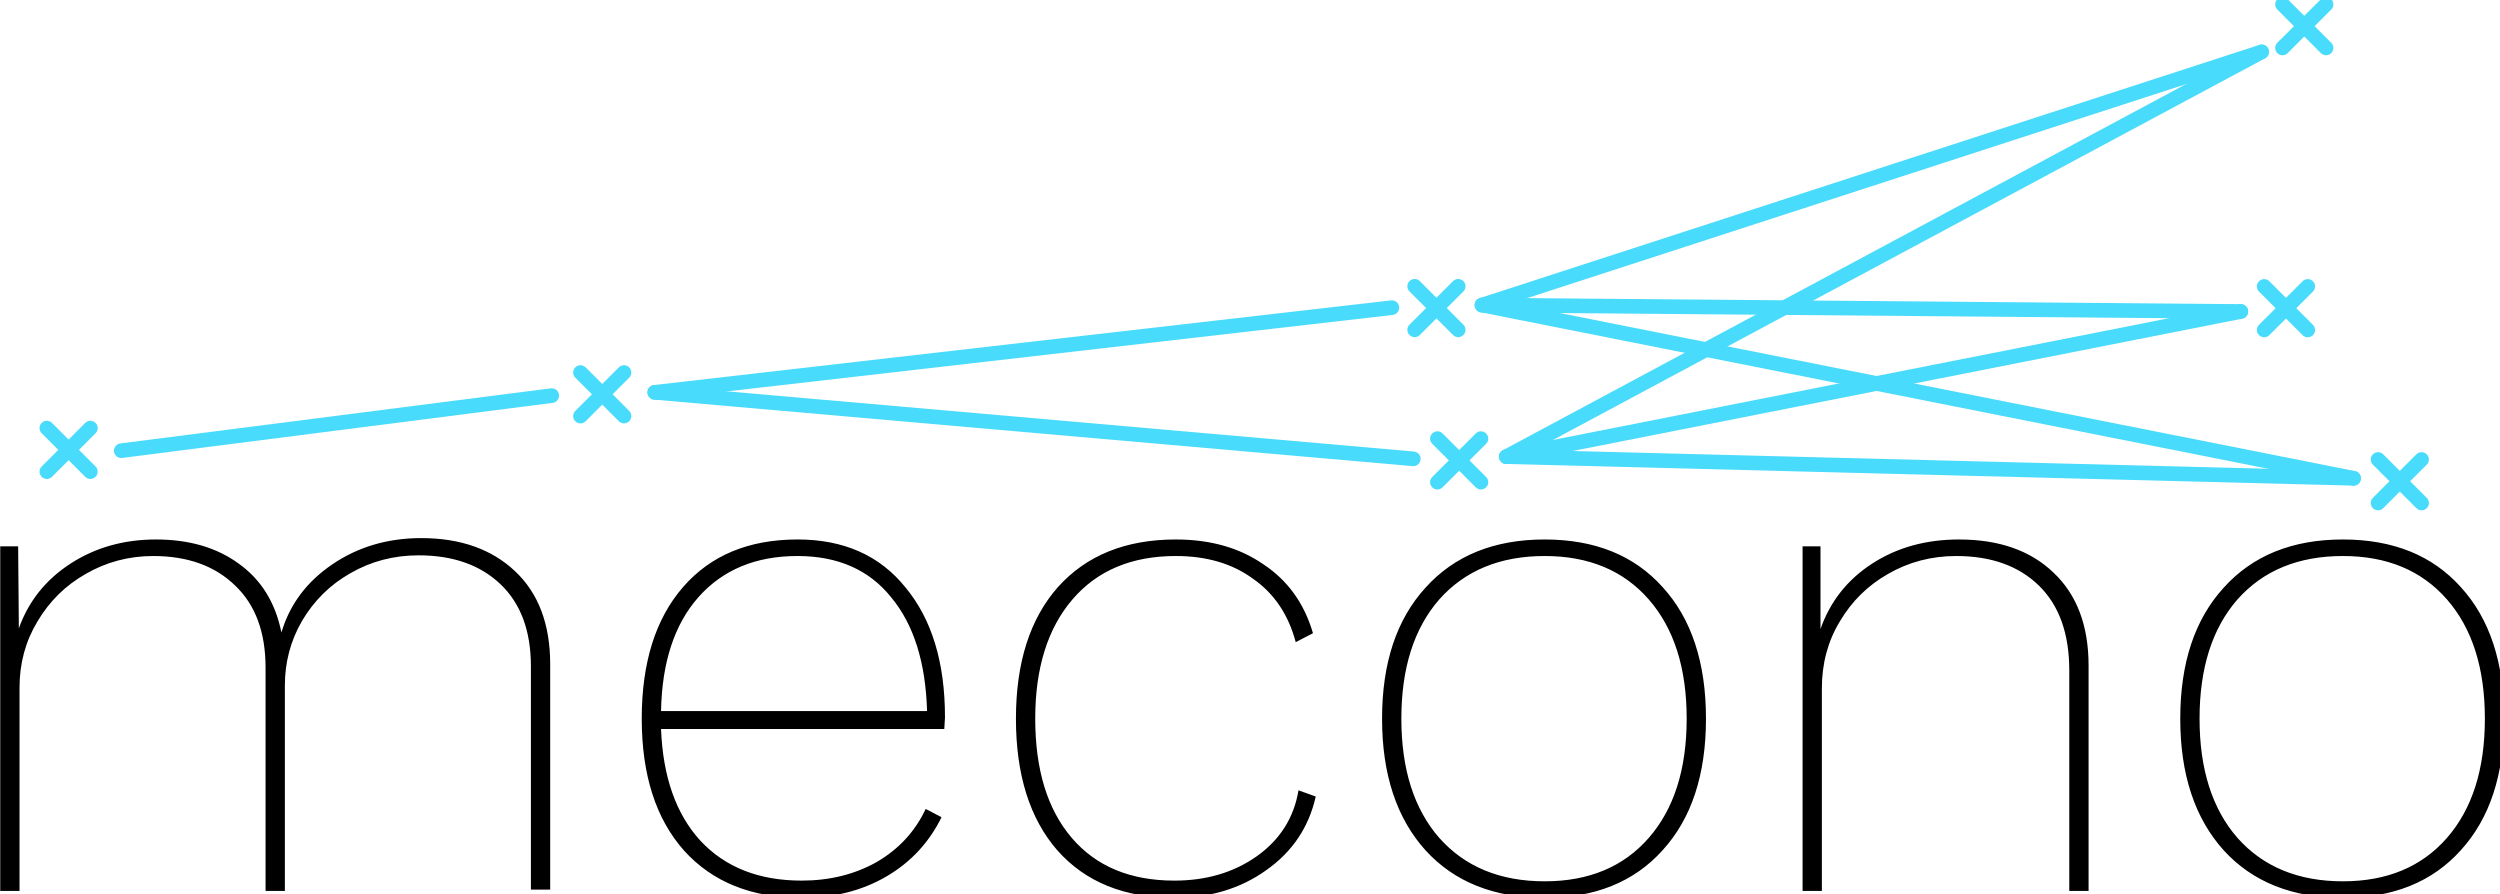 <?xml version="1.0" encoding="UTF-8" standalone="no"?>
<!-- Created with Inkscape (http://www.inkscape.org/) -->

<svg
   xmlns:dc="http://purl.org/dc/elements/1.1/"
   xmlns:cc="http://creativecommons.org/ns#"
   xmlns:rdf="http://www.w3.org/1999/02/22-rdf-syntax-ns#"
   xmlns:svg="http://www.w3.org/2000/svg"
   xmlns="http://www.w3.org/2000/svg"
   xmlns:sodipodi="http://sodipodi.sourceforge.net/DTD/sodipodi-0.dtd"
   xmlns:inkscape="http://www.inkscape.org/namespaces/inkscape"
   width="785.33"
   height="280.977"
   viewBox="0 0 207.785 74.342"
   version="1.1"
   id="svg8"
   inkscape:version="0.92.3 (2405546, 2018-03-11)"
   sodipodi:docname="logo.svg"
   inkscape:export-filename="C:\Users\Jakson\Documents\GitHub\mecono\brand\logo.png"
   inkscape:export-xdpi="244.48"
   inkscape:export-ydpi="244.48">
  <defs
     id="defs2" />
  <sodipodi:namedview
     id="base"
     pagecolor="#ffffff"
     bordercolor="#666666"
     borderopacity="1.0"
     inkscape:pageopacity="0.0"
     inkscape:pageshadow="2"
     inkscape:zoom="1.4"
     inkscape:cx="313.49263"
     inkscape:cy="162.79595"
     inkscape:document-units="mm"
     inkscape:current-layer="g950"
     showgrid="false"
     inkscape:snap-global="false"
     units="px"
     fit-margin-top="0"
     fit-margin-left="0"
     fit-margin-right="0"
     fit-margin-bottom="0"
     inkscape:window-width="1920"
     inkscape:window-height="1027"
     inkscape:window-x="-8"
     inkscape:window-y="-8"
     inkscape:window-maximized="1" />
  <g
     inkscape:label="Layer 1"
     inkscape:groupmode="layer"
     id="layer1"
     transform="translate(-12.26,-104.079)">
    <g
       id="g950"
       transform="translate(-0.756,-37.231)">
      <path
         style="fill:none;fill-opacity:1;stroke:#48dbfb;stroke-width:1.217;stroke-linecap:round;stroke-linejoin:miter;stroke-miterlimit:4;stroke-dasharray:none;stroke-opacity:1"
         d="m 67.436,173.918 61.264,-7.036"
         id="path903"
         inkscape:connector-curvature="0"
         sodipodi:nodetypes="cc" />
      <g
         style="stroke:#000000;stroke-width:6.636;stroke-miterlimit:4;stroke-dasharray:none;stroke-opacity:1;stroke-linecap:round"
         transform="matrix(0.183,0,0,0.183,61.681,134.461)"
         id="g851">
        <path
           style="fill:none;stroke:#48dbfb;stroke-width:6.636;stroke-linecap:round;stroke-linejoin:miter;stroke-miterlimit:4;stroke-dasharray:none;stroke-opacity:1"
           d="M -2.289,206.62 17.489,226.398"
           id="path836"
           inkscape:connector-curvature="0"
           sodipodi:nodetypes="cc" />
        <path
           style="fill:none;fill-opacity:1;stroke:#48dbfb;stroke-width:6.636;stroke-linecap:round;stroke-linejoin:miter;stroke-miterlimit:4;stroke-dasharray:none;stroke-opacity:1"
           d="M -2.289,226.398 17.489,206.62"
           id="path838"
           inkscape:connector-curvature="0"
           sodipodi:nodetypes="cc" />
      </g>
      <g
         id="g857"
         transform="matrix(0.183,0,0,0.183,26.718,142.587)"
         style="fill:none;fill-opacity:1;stroke:#48dbfb;stroke-width:6.636;stroke-miterlimit:4;stroke-dasharray:none;stroke-opacity:1;stroke-linecap:round">
        <path
           sodipodi:nodetypes="cc"
           inkscape:connector-curvature="0"
           id="path853"
           d="m -53.604,187.454 19.778,19.778"
           style="fill:none;fill-opacity:1;stroke:#48dbfb;stroke-width:6.636;stroke-linecap:round;stroke-linejoin:miter;stroke-miterlimit:4;stroke-dasharray:none;stroke-opacity:1" />
        <path
           sodipodi:nodetypes="cc"
           inkscape:connector-curvature="0"
           id="path855"
           d="m -53.604,207.232 19.778,-19.778"
           style="fill:none;fill-opacity:1;stroke:#48dbfb;stroke-width:6.636;stroke-linecap:round;stroke-linejoin:miter;stroke-miterlimit:4;stroke-dasharray:none;stroke-opacity:1" />
      </g>
      <g
         id="g875"
         transform="matrix(0.183,0,0,0.183,119.511,133.327)"
         style="stroke:#000000;stroke-width:6.636;stroke-miterlimit:4;stroke-dasharray:none;stroke-opacity:1;stroke-linecap:round">
        <path
           sodipodi:nodetypes="cc"
           inkscape:connector-curvature="0"
           id="path871"
           d="m 60.567,173.647 19.778,19.778"
           style="fill:none;stroke:#48dbfb;stroke-width:6.636;stroke-linecap:round;stroke-linejoin:miter;stroke-miterlimit:4;stroke-dasharray:none;stroke-opacity:1" />
        <path
           sodipodi:nodetypes="cc"
           inkscape:connector-curvature="0"
           id="path873"
           d="M 60.567,193.424 80.345,173.647"
           style="fill:none;fill-opacity:1;stroke:#48dbfb;stroke-width:6.636;stroke-linecap:round;stroke-linejoin:miter;stroke-miterlimit:4;stroke-dasharray:none;stroke-opacity:1" />
      </g>
      <g
         id="g881"
         transform="matrix(0.183,0,0,0.183,121.401,145.989)"
         style="fill:none;fill-opacity:1;stroke:#48dbfb;stroke-width:6.636;stroke-miterlimit:4;stroke-dasharray:none;stroke-opacity:1;stroke-linecap:round">
        <path
           sodipodi:nodetypes="cc"
           inkscape:connector-curvature="0"
           id="path877"
           d="m 60.567,173.647 19.778,19.778"
           style="fill:none;fill-opacity:1;stroke:#48dbfb;stroke-width:6.636;stroke-linecap:round;stroke-linejoin:miter;stroke-miterlimit:4;stroke-dasharray:none;stroke-opacity:1" />
        <path
           sodipodi:nodetypes="cc"
           inkscape:connector-curvature="0"
           id="path879"
           d="M 60.567,193.424 80.345,173.647"
           style="fill:none;fill-opacity:1;stroke:#48dbfb;stroke-width:6.636;stroke-linecap:round;stroke-linejoin:miter;stroke-miterlimit:4;stroke-dasharray:none;stroke-opacity:1" />
      </g>
      <g
         style="fill:none;fill-opacity:1;stroke:#48dbfb;stroke-width:6.636;stroke-miterlimit:4;stroke-dasharray:none;stroke-opacity:1;stroke-linecap:round"
         transform="matrix(0.183,0,0,0.183,172.05,161.486)"
         id="g887">
        <path
           style="fill:none;fill-opacity:1;stroke:#48dbfb;stroke-width:6.636;stroke-linecap:round;stroke-linejoin:miter;stroke-miterlimit:4;stroke-dasharray:none;stroke-opacity:1"
           d="M 211.01,98.425 230.788,118.203"
           id="path883"
           inkscape:connector-curvature="0"
           sodipodi:nodetypes="cc" />
        <path
           style="fill:none;fill-opacity:1;stroke:#48dbfb;stroke-width:6.636;stroke-linecap:round;stroke-linejoin:miter;stroke-miterlimit:4;stroke-dasharray:none;stroke-opacity:1"
           d="M 211.01,118.203 230.788,98.425"
           id="path885"
           inkscape:connector-curvature="0"
           sodipodi:nodetypes="cc" />
      </g>
      <g
         id="g893"
         transform="matrix(0.183,0,0,0.183,162.79,112.349)"
         style="stroke:#000000;stroke-width:6.636;stroke-miterlimit:4;stroke-dasharray:none;stroke-opacity:1;stroke-linecap:round">
        <path
           sodipodi:nodetypes="cc"
           inkscape:connector-curvature="0"
           id="path889"
           d="m 218.223,160.251 19.778,19.778"
           style="fill:none;fill-opacity:1;stroke:#48dbfb;stroke-width:6.636;stroke-linecap:round;stroke-linejoin:miter;stroke-miterlimit:4;stroke-dasharray:none;stroke-opacity:1" />
        <path
           sodipodi:nodetypes="cc"
           inkscape:connector-curvature="0"
           id="path891"
           d="m 218.223,180.029 19.778,-19.778"
           style="fill:none;fill-opacity:1;stroke:#48dbfb;stroke-width:6.636;stroke-linecap:round;stroke-linejoin:miter;stroke-miterlimit:4;stroke-dasharray:none;stroke-opacity:1" />
      </g>
      <g
         style="fill:none;fill-opacity:1;stroke:#48dbfb;stroke-width:6.636;stroke-miterlimit:4;stroke-dasharray:none;stroke-opacity:1;stroke-linecap:round"
         transform="matrix(0.183,0,0,0.183,156.931,138.241)"
         id="g899">
        <path
           style="fill:none;fill-opacity:1;stroke:#48dbfb;stroke-width:6.636;stroke-linecap:round;stroke-linejoin:miter;stroke-miterlimit:4;stroke-dasharray:none;stroke-opacity:1"
           d="m 241.923,146.855 19.778,19.778"
           id="path895"
           inkscape:connector-curvature="0"
           sodipodi:nodetypes="cc" />
        <path
           style="fill:none;fill-opacity:1;stroke:#48dbfb;stroke-width:6.636;stroke-linecap:round;stroke-linejoin:miter;stroke-miterlimit:4;stroke-dasharray:none;stroke-opacity:1"
           d="m 241.923,166.633 19.778,-19.778"
           id="path897"
           inkscape:connector-curvature="0"
           sodipodi:nodetypes="cc" />
      </g>
      <path
         sodipodi:nodetypes="cc"
         inkscape:connector-curvature="0"
         id="path901"
         d="m 23.094,178.769 35.78,-4.579"
         style="fill:none;fill-opacity:1;stroke:#48dbfb;stroke-width:1.217;stroke-linecap:round;stroke-linejoin:miter;stroke-miterlimit:4;stroke-dasharray:none;stroke-opacity:1" />
      <path
         sodipodi:nodetypes="cc"
         inkscape:connector-curvature="0"
         id="path905"
         d="m 67.436,173.918 63.044,5.527"
         style="fill:none;fill-opacity:1;stroke:#48dbfb;stroke-width:1.217;stroke-linecap:round;stroke-linejoin:miter;stroke-miterlimit:4;stroke-dasharray:none;stroke-opacity:1" />
      <path
         style="fill:none;fill-opacity:1;stroke:#48dbfb;stroke-width:1.217;stroke-linecap:round;stroke-linejoin:miter;stroke-miterlimit:4;stroke-dasharray:none;stroke-opacity:1"
         d="m 200.989,145.621 -62.772,33.642"
         id="path907"
         inkscape:connector-curvature="0"
         sodipodi:nodetypes="cc" />
      <path
         sodipodi:nodetypes="cc"
         inkscape:connector-curvature="0"
         id="path909"
         d="m 199.26,167.198 -61.043,12.065"
         style="fill:none;fill-opacity:1;stroke:#48dbfb;stroke-width:1.217;stroke-linecap:round;stroke-linejoin:miter;stroke-miterlimit:4;stroke-dasharray:none;stroke-opacity:1" />
      <path
         style="fill:none;stroke:#48dbfb;stroke-width:1.217;stroke-linecap:round;stroke-linejoin:miter;stroke-miterlimit:4;stroke-dasharray:none;stroke-opacity:1"
         d="M 199.26,167.198 136.194,166.665"
         id="path911"
         inkscape:connector-curvature="0"
         sodipodi:nodetypes="cc" />
      <path
         sodipodi:nodetypes="cc"
         inkscape:connector-curvature="0"
         id="path913"
         d="M 200.989,145.621 136.194,166.665"
         style="fill:none;fill-opacity:1;stroke:#48dbfb;stroke-width:1.217;stroke-linecap:round;stroke-linejoin:miter;stroke-miterlimit:4;stroke-dasharray:none;stroke-opacity:1" />
      <path
         style="fill:none;fill-opacity:1;stroke:#48dbfb;stroke-width:1.217;stroke-linecap:round;stroke-linejoin:miter;stroke-miterlimit:4;stroke-dasharray:none;stroke-opacity:1"
         d="m 208.631,181.063 -70.414,-1.8"
         id="path915"
         inkscape:connector-curvature="0"
         sodipodi:nodetypes="cc" />
      <path
         sodipodi:nodetypes="cc"
         inkscape:connector-curvature="0"
         id="path917"
         d="M 208.631,181.063 136.194,166.665"
         style="fill:none;stroke:#48dbfb;stroke-width:1.217;stroke-linecap:round;stroke-linejoin:miter;stroke-miterlimit:4;stroke-dasharray:none;stroke-opacity:1" />
    </g>
    <g
       aria-label="mecono"
       style="font-style:normal;font-variant:normal;font-weight:normal;font-stretch:normal;font-size:57.19px;line-height:1.25;font-family:'Work Sans';-inkscape-font-specification:'Work Sans';letter-spacing:0px;word-spacing:0px;fill:#000000;fill-opacity:1;stroke:none;stroke-width:1.43"
       id="text817">
      <path
         style="fill:#000000;fill-opacity:1;stroke-width:5.404"
         d="m 178.404,561.518 c -10.519,0 -19.813,2.739 -27.883,8.215 -8.07,5.476 -13.4,12.608 -15.994,21.398 -1.873,-9.367 -6.341,-16.572 -13.402,-21.615 -6.917,-5.043 -15.562,-7.564 -25.938,-7.564 -10.087,0 -19.021,2.521 -26.803,7.564 -7.781,5.044 -13.185,11.816 -16.211,20.318 l -0.217,-25.723 h -5.619 V 672.188 h 6.051 v -63.766 c 0,-7.637 1.874,-14.554 5.621,-20.75 3.747,-6.34 8.79,-11.312 15.131,-14.914 6.484,-3.747 13.544,-5.619 21.182,-5.619 10.808,0 19.382,3.097 25.723,9.293 6.34,6.052 9.51,14.627 9.51,25.723 v 70.033 h 6.053 v -64.414 c 0,-7.349 1.802,-14.122 5.404,-20.318 3.747,-6.34 8.789,-11.312 15.129,-14.914 6.485,-3.747 13.619,-5.619 21.4,-5.619 10.807,0 19.38,3.026 25.721,9.078 6.34,6.052 9.512,14.627 9.512,25.723 v 70.031 h 6.051 v -70.68 c 0,-12.537 -3.674,-22.265 -11.023,-29.182 -7.349,-6.917 -17.148,-10.375 -29.396,-10.375 z m 117.984,0.434 c -15.275,0 -27.235,4.971 -35.881,14.914 -8.646,9.943 -12.969,23.703 -12.969,41.283 0,17.58 4.395,31.342 13.186,41.285 8.934,9.943 21.254,14.914 36.961,14.914 10.087,0 18.949,-2.232 26.586,-6.699 7.637,-4.467 13.402,-10.664 17.293,-18.59 l -4.971,-2.594 c -3.314,7.061 -8.431,12.61 -15.348,16.645 -6.917,3.891 -14.77,5.836 -23.561,5.836 -13.401,0 -23.992,-4.179 -31.773,-12.537 -7.637,-8.358 -11.744,-20.031 -12.32,-35.018 h 88.838 l 0.215,-3.674 c 0,-17.148 -4.107,-30.694 -12.32,-40.637 -8.07,-10.087 -19.381,-15.129 -33.936,-15.129 z m 118.66,0 c -15.707,0 -28.027,4.971 -36.961,14.914 -8.79,9.943 -13.186,23.703 -13.186,41.283 0,17.58 4.323,31.342 12.969,41.285 8.79,9.943 21.039,14.914 36.746,14.914 11.096,0 20.678,-2.881 28.748,-8.645 8.214,-5.764 13.401,-13.474 15.562,-23.129 l -5.404,-1.945 c -1.441,8.646 -5.836,15.562 -13.186,20.75 -7.205,5.043 -15.778,7.566 -25.721,7.566 -13.834,0 -24.57,-4.468 -32.207,-13.402 -7.637,-8.934 -11.457,-21.399 -11.457,-37.395 0,-15.851 3.892,-28.314 11.674,-37.393 7.781,-9.078 18.588,-13.617 32.422,-13.617 9.655,0 17.724,2.378 24.209,7.133 6.629,4.611 11.095,11.239 13.4,19.885 l 5.404,-2.811 c -2.738,-9.367 -7.925,-16.57 -15.562,-21.613 -7.493,-5.188 -16.644,-7.781 -27.451,-7.781 z m 115.693,0 c -15.851,0 -28.314,5.042 -37.393,15.129 -9.078,9.943 -13.617,23.632 -13.617,41.068 0,17.436 4.539,31.198 13.617,41.285 9.078,9.943 21.542,14.914 37.393,14.914 15.707,0 28.029,-4.971 36.963,-14.914 9.078,-9.943 13.617,-23.705 13.617,-41.285 0,-17.58 -4.539,-31.34 -13.617,-41.283 -8.934,-9.943 -21.256,-14.914 -36.963,-14.914 z m 129.943,0 c -10.375,0 -19.453,2.521 -27.234,7.564 -7.781,5.044 -13.185,11.887 -16.211,20.533 v -25.938 h -5.619 V 672.188 h 6.051 v -63.549 c 0,-7.781 1.874,-14.771 5.621,-20.967 3.747,-6.34 8.789,-11.312 15.129,-14.914 6.485,-3.747 13.619,-5.619 21.4,-5.619 10.952,0 19.597,3.097 25.938,9.293 6.34,6.196 9.51,15.06 9.51,26.588 v 69.168 h 6.053 v -70.682 c 0,-12.537 -3.674,-22.263 -11.023,-29.18 -7.205,-6.917 -17.077,-10.375 -29.613,-10.375 z m 120.402,0 c -15.851,0 -28.314,5.042 -37.393,15.129 -9.078,9.943 -13.617,23.632 -13.617,41.068 0,17.436 4.539,31.198 13.617,41.285 9.078,9.943 21.542,14.914 37.393,14.914 15.707,0 28.029,-4.971 36.963,-14.914 9.078,-9.943 13.617,-23.705 13.617,-41.285 0,-17.58 -4.539,-31.34 -13.617,-41.283 -8.934,-9.943 -21.256,-14.914 -36.963,-14.914 z m -484.699,5.188 c 12.681,0 22.48,4.323 29.396,12.969 7.061,8.502 10.808,20.389 11.24,35.664 H 253.592 c 0.288,-15.275 4.179,-27.162 11.672,-35.664 7.637,-8.646 18.012,-12.969 31.125,-12.969 z m 234.354,0 c 13.834,0 24.713,4.539 32.639,13.617 7.926,9.078 11.889,21.542 11.889,37.393 0,15.851 -3.963,28.316 -11.889,37.395 -7.925,9.078 -18.805,13.617 -32.639,13.617 -13.978,0 -25.001,-4.539 -33.07,-13.617 -7.926,-9.078 -11.889,-21.544 -11.889,-37.395 0,-15.851 3.963,-28.314 11.889,-37.393 8.07,-9.078 19.093,-13.617 33.07,-13.617 z m 250.346,0 c 13.834,0 24.713,4.539 32.639,13.617 7.926,9.078 11.889,21.542 11.889,37.393 0,15.851 -3.963,28.316 -11.889,37.395 -7.925,9.078 -18.805,13.617 -32.639,13.617 -13.978,0 -25.001,-4.539 -33.07,-13.617 -7.925,-9.078 -11.889,-21.544 -11.889,-37.395 0,-15.851 3.963,-28.314 11.889,-37.393 8.07,-9.078 19.093,-13.617 33.07,-13.617 z"
         id="path819"
         transform="scale(0.265)"
         inkscape:connector-curvature="0" />
    </g>
  </g>
</svg>
